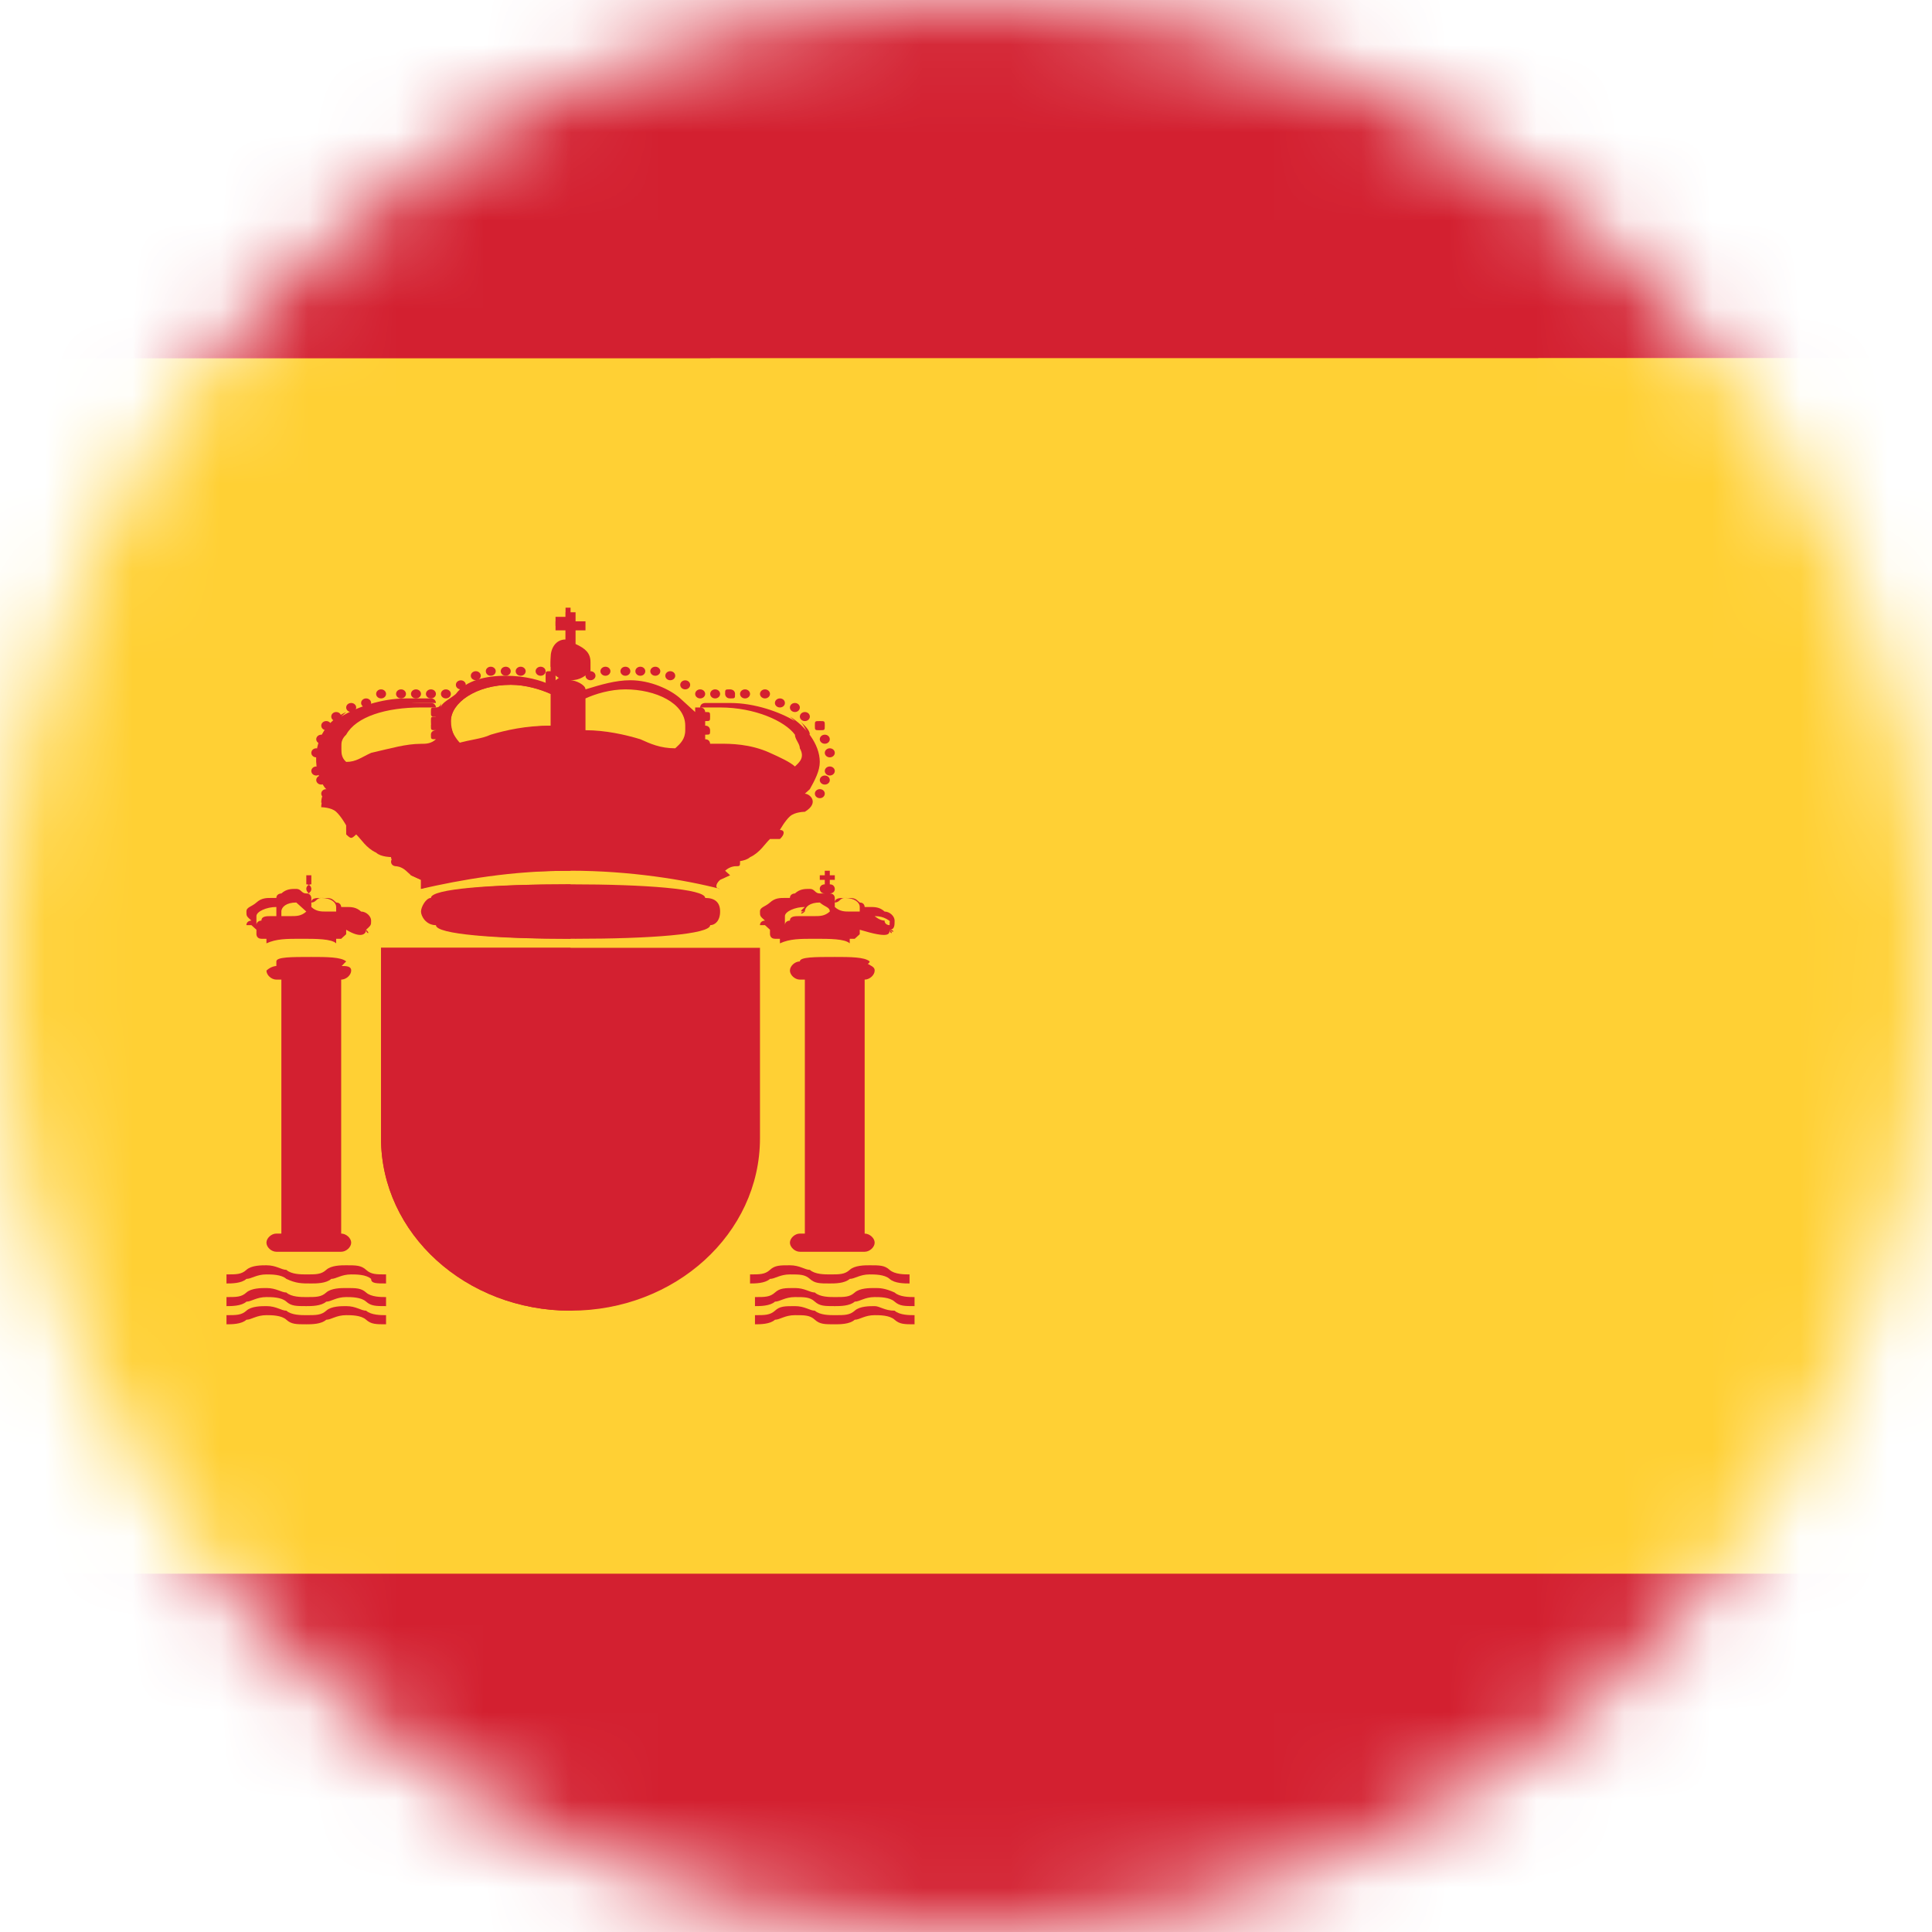 <svg width="22" height="22" viewBox="0 0 22 22" fill="none" xmlns="http://www.w3.org/2000/svg">
<mask id="mask0" mask-type="alpha" maskUnits="userSpaceOnUse" x="0" y="0" width="22" height="22">
<circle cx="11" cy="11" r="11" fill="#C4C4C4"/>
</mask>
<g mask="url(#mask0)">
<path d="M-0.6 14.667V18.85C-0.6 20.606 0.933 22 2.806 22H31.194C33.067 22 34.6 20.606 34.6 18.85V14.667H-0.6Z" fill="#D32030"/>
<path d="M31.193 22C33.067 22 34.6 20.606 34.6 18.85V14.667H21.769L31.193 22Z" fill="#D32030"/>
<path d="M31.194 0H2.806C0.933 0 -0.6 1.394 -0.6 3.15V7.333H34.6V3.15C34.6 1.394 33.067 0 31.194 0Z" fill="#D32030"/>
<path d="M31.194 0H2.806L12.231 7.333H34.6V3.15C34.6 1.394 33.067 0 31.194 0Z" fill="#D32030"/>
<path d="M31.194 0H2.806L29.093 7.333H34.6V3.15C34.6 1.394 33.067 0 31.194 0Z" fill="#D32030"/>
<path d="M-0.6 4.08V7.23V7.333V14.666V14.77V17.92H34.6V14.77V14.666V7.333V7.23V4.08H-0.6Z" fill="#FFD034"/>
<path d="M12.174 7.23L21.826 14.77L25.913 17.92H34.6V14.77V14.666V7.333V7.23V4.08H8.086L12.174 7.23Z" fill="#FFD034"/>
<path d="M17.511 4.08L28.809 7.23L34.6 8.831V7.333V7.23V4.08H17.511Z" fill="#FFD034"/>
<path d="M34.6 18.85C34.6 20.606 33.067 22 31.194 22H2.806C0.933 22 -0.6 20.606 -0.6 18.85" fill="#D32030"/>
<path d="M4.339 10.793V12.962C4.339 14.047 5.305 14.925 6.497 14.925C7.689 14.925 8.654 14.047 8.654 12.962V10.793H4.339Z" fill="#D32030"/>
<path d="M9.846 11.103H9.165V14.098H9.846V11.103Z" fill="#D32030"/>
<path d="M10.13 14.46C10.073 14.408 10.017 14.408 9.903 14.408C9.846 14.408 9.733 14.408 9.676 14.46C9.619 14.512 9.562 14.512 9.449 14.512C9.392 14.512 9.279 14.512 9.222 14.46C9.165 14.46 9.108 14.408 8.995 14.408C8.881 14.408 8.824 14.408 8.768 14.46C8.711 14.512 8.654 14.512 8.541 14.512V14.615C8.597 14.615 8.711 14.615 8.768 14.563C8.824 14.563 8.881 14.512 8.995 14.512C9.108 14.512 9.165 14.512 9.222 14.563C9.279 14.615 9.335 14.615 9.449 14.615C9.506 14.615 9.619 14.615 9.676 14.563C9.733 14.563 9.79 14.512 9.903 14.512C9.96 14.512 10.073 14.512 10.13 14.563C10.187 14.615 10.3 14.615 10.357 14.615V14.512C10.3 14.512 10.187 14.512 10.13 14.46Z" fill="#D32030"/>
<path d="M9.96 14.667C9.903 14.667 9.79 14.667 9.733 14.718C9.676 14.77 9.619 14.77 9.506 14.77C9.449 14.77 9.335 14.77 9.279 14.718C9.222 14.718 9.165 14.667 9.052 14.667C8.938 14.667 8.881 14.667 8.825 14.718C8.768 14.77 8.711 14.77 8.597 14.77V14.873C8.654 14.873 8.768 14.873 8.825 14.822C8.881 14.822 8.938 14.77 9.052 14.77C9.165 14.77 9.222 14.77 9.279 14.822C9.335 14.873 9.392 14.873 9.506 14.873C9.563 14.873 9.676 14.873 9.733 14.822C9.79 14.822 9.846 14.77 9.96 14.77C10.017 14.77 10.13 14.77 10.187 14.822C10.244 14.873 10.301 14.873 10.414 14.873V14.77C10.357 14.77 10.244 14.77 10.187 14.718C10.073 14.667 10.017 14.667 9.96 14.667Z" fill="#D32030"/>
<path d="M9.96 14.873C9.903 14.873 9.79 14.873 9.733 14.925C9.676 14.976 9.619 14.976 9.506 14.976C9.449 14.976 9.335 14.976 9.279 14.925C9.222 14.925 9.165 14.873 9.052 14.873C8.938 14.873 8.881 14.873 8.825 14.925C8.768 14.976 8.711 14.976 8.597 14.976V15.08C8.654 15.08 8.768 15.08 8.825 15.028C8.881 15.028 8.938 14.976 9.052 14.976C9.165 14.976 9.222 14.976 9.279 15.028C9.335 15.08 9.392 15.08 9.506 15.08C9.563 15.08 9.676 15.08 9.733 15.028C9.79 15.028 9.846 14.976 9.96 14.976C10.017 14.976 10.13 14.976 10.187 15.028C10.244 15.08 10.301 15.08 10.414 15.08V14.976C10.357 14.976 10.244 14.976 10.187 14.925C10.073 14.925 10.017 14.873 9.96 14.873Z" fill="#D32030"/>
<path d="M9.96 14.15C9.96 14.202 9.903 14.254 9.846 14.254H9.108C9.052 14.254 8.995 14.202 8.995 14.15C8.995 14.099 9.052 14.047 9.108 14.047H9.846C9.903 14.047 9.96 14.099 9.96 14.15Z" fill="#D32030"/>
<path d="M9.96 11.052C9.96 11.103 9.903 11.155 9.846 11.155H9.108C9.052 11.155 8.995 11.103 8.995 11.052C8.995 11 9.052 10.948 9.108 10.948H9.846C9.903 11 9.96 11 9.96 11.052Z" fill="#D32030"/>
<path d="M3.885 11.103H3.204V14.098H3.885V11.103Z" fill="#D32030"/>
<path d="M4.169 14.46C4.112 14.408 4.055 14.408 3.942 14.408C3.885 14.408 3.772 14.408 3.715 14.46C3.658 14.512 3.601 14.512 3.488 14.512C3.431 14.512 3.317 14.512 3.261 14.46C3.204 14.46 3.147 14.408 3.034 14.408C2.977 14.408 2.863 14.408 2.806 14.46C2.75 14.512 2.693 14.512 2.579 14.512V14.615C2.636 14.615 2.75 14.615 2.806 14.563C2.863 14.563 2.92 14.512 3.034 14.512C3.09 14.512 3.204 14.512 3.261 14.563C3.374 14.615 3.431 14.615 3.545 14.615C3.601 14.615 3.715 14.615 3.772 14.563C3.828 14.563 3.885 14.512 3.999 14.512C4.055 14.512 4.169 14.512 4.226 14.563C4.226 14.615 4.283 14.615 4.396 14.615V14.512C4.283 14.512 4.226 14.512 4.169 14.46Z" fill="#D32030"/>
<path d="M3.942 14.667C3.885 14.667 3.772 14.667 3.715 14.718C3.658 14.77 3.601 14.77 3.488 14.77C3.431 14.77 3.317 14.77 3.261 14.718C3.204 14.718 3.147 14.667 3.034 14.667C2.977 14.667 2.863 14.667 2.806 14.718C2.75 14.77 2.693 14.77 2.579 14.77V14.873C2.636 14.873 2.75 14.873 2.806 14.822C2.863 14.822 2.92 14.77 3.034 14.77C3.09 14.77 3.204 14.77 3.261 14.822C3.317 14.873 3.374 14.873 3.488 14.873C3.545 14.873 3.658 14.873 3.715 14.822C3.772 14.822 3.828 14.77 3.942 14.77C3.999 14.77 4.112 14.77 4.169 14.822C4.226 14.873 4.283 14.873 4.396 14.873V14.77C4.339 14.77 4.226 14.77 4.169 14.718C4.112 14.667 4.055 14.667 3.942 14.667Z" fill="#D32030"/>
<path d="M3.942 14.873C3.885 14.873 3.772 14.873 3.715 14.925C3.658 14.976 3.601 14.976 3.488 14.976C3.431 14.976 3.317 14.976 3.261 14.925C3.204 14.925 3.147 14.873 3.034 14.873C2.977 14.873 2.863 14.873 2.806 14.925C2.75 14.976 2.693 14.976 2.579 14.976V15.08C2.636 15.08 2.75 15.08 2.806 15.028C2.863 15.028 2.92 14.976 3.034 14.976C3.09 14.976 3.204 14.976 3.261 15.028C3.317 15.08 3.374 15.08 3.488 15.08C3.545 15.08 3.658 15.08 3.715 15.028C3.772 15.028 3.828 14.976 3.942 14.976C3.999 14.976 4.112 14.976 4.169 15.028C4.226 15.08 4.283 15.08 4.396 15.08V14.976C4.339 14.976 4.226 14.976 4.169 14.925C4.112 14.925 4.055 14.873 3.942 14.873Z" fill="#D32030"/>
<path d="M3.999 14.15C3.999 14.202 3.942 14.254 3.885 14.254H3.147C3.09 14.254 3.034 14.202 3.034 14.15C3.034 14.099 3.09 14.047 3.147 14.047H3.885C3.942 14.047 3.999 14.099 3.999 14.15Z" fill="#D32030"/>
<path d="M3.999 11.052C3.999 11.103 3.942 11.155 3.885 11.155H3.147C3.09 11.155 3.034 11.103 3.034 11.052C3.09 11 3.147 11 3.147 11H3.885C3.942 11 3.999 11 3.999 11.052Z" fill="#D32030"/>
<path d="M8.2 10.38C8.2 10.277 8.143 10.225 8.03 10.225C8.03 10.122 7.348 10.07 6.497 10.07C5.645 10.07 4.964 10.122 4.964 10.225C4.907 10.225 4.85 10.329 4.85 10.38C4.85 10.432 4.907 10.535 5.021 10.535C5.021 10.639 5.702 10.69 6.554 10.69C7.405 10.69 8.087 10.639 8.087 10.535C8.143 10.535 8.2 10.484 8.2 10.38Z" fill="#D32030"/>
<path d="M9.165 9.038C9.165 9.038 9.108 9.038 9.165 9.038L9.222 8.986C9.279 8.883 9.335 8.779 9.335 8.676C9.335 8.469 9.165 8.263 8.995 8.16L9.052 8.211C8.881 8.108 8.597 8.005 8.314 8.005C8.257 8.005 8.2 8.005 8.086 8.005C8.086 8.005 8.086 8.005 8.03 8.005C8.03 8.005 7.973 8.005 7.973 8.056C7.973 8.056 7.973 8.056 7.916 8.056C7.916 8.056 7.916 8.056 7.916 8.108C7.859 8.056 7.803 8.005 7.746 7.953C7.632 7.85 7.405 7.746 7.178 7.746C7.008 7.746 6.837 7.798 6.667 7.85C6.667 7.901 6.667 7.901 6.667 7.953C6.781 7.901 6.951 7.85 7.121 7.85C7.462 7.85 7.803 8.005 7.803 8.263V8.315C7.803 8.418 7.746 8.469 7.689 8.521C7.519 8.521 7.405 8.469 7.292 8.418C7.121 8.366 6.894 8.315 6.667 8.315C6.667 8.263 6.667 8.211 6.667 8.16C6.667 8.16 6.667 8.16 6.667 8.108C6.667 8.108 6.667 8.108 6.667 8.056C6.667 7.953 6.667 7.901 6.667 7.85C6.667 7.798 6.554 7.746 6.497 7.746C6.61 7.746 6.667 7.695 6.724 7.643C6.724 7.643 6.724 7.592 6.724 7.54C6.724 7.437 6.667 7.385 6.554 7.333V7.178H6.667V7.075H6.554V6.972H6.44V7.075H6.326V7.178H6.44V7.333C6.326 7.333 6.27 7.437 6.27 7.54C6.27 7.592 6.27 7.592 6.27 7.643C6.326 7.695 6.383 7.746 6.44 7.746C6.383 7.746 6.326 7.798 6.326 7.798C6.326 7.798 6.326 7.798 6.326 7.746C6.326 7.695 6.326 7.695 6.27 7.695C6.213 7.695 6.213 7.695 6.213 7.746C6.213 7.798 6.213 7.798 6.27 7.798H6.326L6.27 7.85C6.156 7.798 5.986 7.746 5.759 7.746C5.532 7.746 5.305 7.798 5.191 7.953C5.134 8.005 5.021 8.056 5.021 8.108C5.021 8.108 5.021 8.108 5.021 8.056C5.021 8.056 5.021 8.056 4.964 8.056C4.964 8.056 4.964 8.005 4.907 8.005H4.85C4.794 8.005 4.737 8.005 4.623 8.005C4.339 8.005 4.056 8.108 3.885 8.211L3.942 8.16C3.715 8.263 3.601 8.469 3.601 8.676C3.601 8.779 3.658 8.934 3.715 8.986L3.772 9.038C3.715 9.038 3.658 9.089 3.658 9.192C3.658 9.192 3.772 9.192 3.828 9.244C3.885 9.296 3.942 9.399 3.942 9.399C3.942 9.451 3.942 9.451 3.942 9.502C3.999 9.554 3.999 9.554 4.056 9.502C4.112 9.554 4.169 9.657 4.283 9.709C4.339 9.761 4.453 9.761 4.51 9.761C4.51 9.761 4.51 9.761 4.566 9.761H4.51C4.453 9.761 4.453 9.812 4.453 9.812C4.453 9.864 4.51 9.864 4.51 9.864C4.51 9.864 4.566 9.864 4.623 9.915L4.68 9.967L4.794 10.019C4.794 10.07 4.794 10.122 4.794 10.122C5.248 10.019 5.816 9.915 6.497 9.915C7.178 9.915 7.803 10.019 8.2 10.122C8.143 10.122 8.143 10.07 8.2 10.019L8.314 9.967L8.257 9.915C8.314 9.864 8.37 9.864 8.37 9.864C8.427 9.864 8.427 9.864 8.427 9.812C8.427 9.761 8.427 9.761 8.37 9.761C8.314 9.761 8.314 9.761 8.257 9.761L8.314 9.812C8.37 9.812 8.484 9.812 8.541 9.761C8.654 9.709 8.711 9.606 8.768 9.554C8.825 9.554 8.825 9.554 8.881 9.554C8.938 9.502 8.938 9.451 8.881 9.451C8.881 9.451 8.938 9.347 8.995 9.296C9.052 9.244 9.165 9.244 9.165 9.244C9.335 9.141 9.222 9.038 9.165 9.038ZM4.964 8.16C4.907 8.16 4.907 8.16 4.907 8.211C4.907 8.263 4.907 8.263 4.964 8.263V8.315C4.964 8.315 4.907 8.315 4.907 8.366C4.907 8.418 4.907 8.418 4.964 8.418V8.469C4.964 8.469 4.964 8.469 4.964 8.521C4.907 8.521 4.85 8.521 4.794 8.521C4.623 8.521 4.453 8.573 4.226 8.624C4.112 8.676 4.056 8.728 3.942 8.728C3.885 8.676 3.885 8.624 3.885 8.521C3.885 8.469 3.885 8.418 3.942 8.366C4.056 8.16 4.396 8.056 4.794 8.056C4.907 8.056 4.964 8.056 5.021 8.056C5.021 8.108 5.021 8.108 4.964 8.16ZM6.326 8.056C6.326 8.056 6.27 8.108 6.326 8.056C6.326 8.16 6.326 8.211 6.326 8.263C6.043 8.263 5.816 8.315 5.645 8.366C5.532 8.418 5.418 8.418 5.248 8.469C5.191 8.418 5.134 8.315 5.134 8.263V8.211C5.134 8.005 5.418 7.798 5.816 7.798C5.986 7.798 6.156 7.85 6.27 7.901V7.85C6.326 7.901 6.326 7.953 6.326 8.056C6.27 8.056 6.326 8.056 6.326 8.056ZM9.222 8.366C9.222 8.315 9.165 8.263 9.108 8.211C9.165 8.263 9.165 8.315 9.222 8.366ZM9.052 8.728C8.995 8.676 8.881 8.624 8.768 8.573C8.541 8.469 8.314 8.469 8.2 8.469C8.143 8.469 8.086 8.469 8.086 8.469C8.086 8.469 8.086 8.418 8.03 8.418V8.366C8.086 8.366 8.086 8.366 8.086 8.315C8.086 8.315 8.086 8.263 8.03 8.263V8.211C8.086 8.211 8.086 8.211 8.086 8.16C8.086 8.108 8.086 8.108 8.03 8.108C8.03 8.108 8.03 8.056 7.973 8.056C8.03 8.056 8.143 8.056 8.2 8.056C8.597 8.056 8.938 8.211 9.052 8.366C9.052 8.418 9.108 8.469 9.108 8.521C9.165 8.624 9.108 8.676 9.052 8.728Z" fill="#D32030"/>
<path d="M9.336 9.089C9.367 9.089 9.392 9.066 9.392 9.037C9.392 9.009 9.367 8.986 9.336 8.986C9.304 8.986 9.279 9.009 9.279 9.037C9.279 9.066 9.304 9.089 9.336 9.089Z" fill="#D32030"/>
<path d="M9.392 8.934C9.424 8.934 9.449 8.911 9.449 8.883C9.449 8.854 9.424 8.831 9.392 8.831C9.361 8.831 9.335 8.854 9.335 8.883C9.335 8.911 9.361 8.934 9.392 8.934Z" fill="#D32030"/>
<path d="M9.449 8.831C9.48 8.831 9.506 8.808 9.506 8.779C9.506 8.751 9.48 8.728 9.449 8.728C9.418 8.728 9.392 8.751 9.392 8.779C9.392 8.808 9.418 8.831 9.449 8.831Z" fill="#D32030"/>
<path d="M9.449 8.624C9.48 8.624 9.506 8.601 9.506 8.573C9.506 8.544 9.48 8.521 9.449 8.521C9.418 8.521 9.392 8.544 9.392 8.573C9.392 8.601 9.418 8.624 9.449 8.624Z" fill="#D32030"/>
<path d="M9.392 8.469C9.424 8.469 9.449 8.446 9.449 8.418C9.449 8.389 9.424 8.366 9.392 8.366C9.361 8.366 9.335 8.389 9.335 8.418C9.335 8.446 9.361 8.469 9.392 8.469Z" fill="#D32030"/>
<path d="M9.336 8.315C9.392 8.315 9.392 8.315 9.392 8.263C9.392 8.211 9.392 8.211 9.336 8.211C9.279 8.211 9.279 8.211 9.279 8.263C9.279 8.315 9.279 8.315 9.336 8.315Z" fill="#D32030"/>
<path d="M9.165 8.211C9.197 8.211 9.222 8.188 9.222 8.16C9.222 8.131 9.197 8.108 9.165 8.108C9.134 8.108 9.108 8.131 9.108 8.16C9.108 8.188 9.134 8.211 9.165 8.211Z" fill="#D32030"/>
<path d="M9.052 8.108C9.083 8.108 9.108 8.085 9.108 8.056C9.108 8.028 9.083 8.005 9.052 8.005C9.02 8.005 8.995 8.028 8.995 8.056C8.995 8.085 9.02 8.108 9.052 8.108Z" fill="#D32030"/>
<path d="M8.881 8.056C8.913 8.056 8.938 8.033 8.938 8.005C8.938 7.976 8.913 7.953 8.881 7.953C8.85 7.953 8.824 7.976 8.824 8.005C8.824 8.033 8.85 8.056 8.881 8.056Z" fill="#D32030"/>
<path d="M8.711 7.953C8.742 7.953 8.768 7.93 8.768 7.902C8.768 7.873 8.742 7.85 8.711 7.85C8.68 7.85 8.654 7.873 8.654 7.902C8.654 7.93 8.68 7.953 8.711 7.953Z" fill="#D32030"/>
<path d="M8.484 7.953C8.515 7.953 8.541 7.93 8.541 7.902C8.541 7.873 8.515 7.85 8.484 7.85C8.452 7.85 8.427 7.873 8.427 7.902C8.427 7.93 8.452 7.953 8.484 7.953Z" fill="#D32030"/>
<path d="M8.314 7.953C8.37 7.953 8.37 7.953 8.37 7.902C8.37 7.85 8.314 7.85 8.314 7.85C8.257 7.85 8.257 7.85 8.257 7.902C8.257 7.902 8.257 7.953 8.314 7.953Z" fill="#D32030"/>
<path d="M8.143 7.953C8.175 7.953 8.2 7.93 8.2 7.902C8.2 7.873 8.175 7.85 8.143 7.85C8.112 7.85 8.087 7.873 8.087 7.902C8.087 7.93 8.112 7.953 8.143 7.953Z" fill="#D32030"/>
<path d="M7.973 7.953C8.004 7.953 8.03 7.93 8.03 7.902C8.03 7.873 8.004 7.85 7.973 7.85C7.942 7.85 7.916 7.873 7.916 7.902C7.916 7.93 7.942 7.953 7.973 7.953Z" fill="#D32030"/>
<path d="M7.803 7.85C7.834 7.85 7.859 7.827 7.859 7.798C7.859 7.77 7.834 7.747 7.803 7.747C7.771 7.747 7.746 7.77 7.746 7.798C7.746 7.827 7.771 7.85 7.803 7.85Z" fill="#D32030"/>
<path d="M7.632 7.746C7.664 7.746 7.689 7.723 7.689 7.695C7.689 7.666 7.664 7.643 7.632 7.643C7.601 7.643 7.576 7.666 7.576 7.695C7.576 7.723 7.601 7.746 7.632 7.746Z" fill="#D32030"/>
<path d="M7.462 7.695C7.493 7.695 7.519 7.672 7.519 7.643C7.519 7.615 7.493 7.592 7.462 7.592C7.431 7.592 7.405 7.615 7.405 7.643C7.405 7.672 7.431 7.695 7.462 7.695Z" fill="#D32030"/>
<path d="M7.292 7.695C7.323 7.695 7.348 7.672 7.348 7.643C7.348 7.615 7.323 7.592 7.292 7.592C7.26 7.592 7.235 7.615 7.235 7.643C7.235 7.672 7.26 7.695 7.292 7.695Z" fill="#D32030"/>
<path d="M7.121 7.695C7.153 7.695 7.178 7.672 7.178 7.643C7.178 7.615 7.153 7.592 7.121 7.592C7.09 7.592 7.065 7.615 7.065 7.643C7.065 7.672 7.09 7.695 7.121 7.695Z" fill="#D32030"/>
<path d="M6.894 7.695C6.926 7.695 6.951 7.672 6.951 7.643C6.951 7.615 6.926 7.592 6.894 7.592C6.863 7.592 6.837 7.615 6.837 7.643C6.837 7.672 6.863 7.695 6.894 7.695Z" fill="#D32030"/>
<path d="M6.724 7.746C6.755 7.746 6.781 7.723 6.781 7.695C6.781 7.666 6.755 7.643 6.724 7.643C6.693 7.643 6.667 7.666 6.667 7.695C6.667 7.723 6.693 7.746 6.724 7.746Z" fill="#D32030"/>
<path d="M3.715 9.089C3.746 9.089 3.772 9.066 3.772 9.037C3.772 9.009 3.746 8.986 3.715 8.986C3.683 8.986 3.658 9.009 3.658 9.037C3.658 9.066 3.683 9.089 3.715 9.089Z" fill="#D32030"/>
<path d="M3.658 8.934C3.689 8.934 3.715 8.911 3.715 8.883C3.715 8.854 3.689 8.831 3.658 8.831C3.627 8.831 3.601 8.854 3.601 8.883C3.601 8.911 3.627 8.934 3.658 8.934Z" fill="#D32030"/>
<path d="M3.601 8.831C3.633 8.831 3.658 8.808 3.658 8.779C3.658 8.751 3.633 8.728 3.601 8.728C3.57 8.728 3.545 8.751 3.545 8.779C3.545 8.808 3.57 8.831 3.601 8.831Z" fill="#D32030"/>
<path d="M3.601 8.624C3.633 8.624 3.658 8.601 3.658 8.573C3.658 8.544 3.633 8.521 3.601 8.521C3.57 8.521 3.545 8.544 3.545 8.573C3.545 8.601 3.57 8.624 3.601 8.624Z" fill="#D32030"/>
<path d="M3.658 8.469C3.689 8.469 3.715 8.446 3.715 8.418C3.715 8.389 3.689 8.366 3.658 8.366C3.627 8.366 3.601 8.389 3.601 8.418C3.601 8.446 3.627 8.469 3.658 8.469Z" fill="#D32030"/>
<path d="M3.715 8.315C3.746 8.315 3.772 8.291 3.772 8.263C3.772 8.234 3.746 8.211 3.715 8.211C3.683 8.211 3.658 8.234 3.658 8.263C3.658 8.291 3.683 8.315 3.715 8.315Z" fill="#D32030"/>
<path d="M3.828 8.211C3.86 8.211 3.885 8.188 3.885 8.16C3.885 8.131 3.86 8.108 3.828 8.108C3.797 8.108 3.772 8.131 3.772 8.16C3.772 8.188 3.797 8.211 3.828 8.211Z" fill="#D32030"/>
<path d="M3.999 8.108C4.03 8.108 4.056 8.085 4.056 8.056C4.056 8.028 4.03 8.005 3.999 8.005C3.967 8.005 3.942 8.028 3.942 8.056C3.942 8.085 3.967 8.108 3.999 8.108Z" fill="#D32030"/>
<path d="M4.169 8.056C4.2 8.056 4.226 8.033 4.226 8.005C4.226 7.976 4.2 7.953 4.169 7.953C4.138 7.953 4.112 7.976 4.112 8.005C4.112 8.033 4.138 8.056 4.169 8.056Z" fill="#D32030"/>
<path d="M4.339 7.953C4.371 7.953 4.396 7.93 4.396 7.902C4.396 7.873 4.371 7.85 4.339 7.85C4.308 7.85 4.283 7.873 4.283 7.902C4.283 7.93 4.308 7.953 4.339 7.953Z" fill="#D32030"/>
<path d="M4.567 7.953C4.598 7.953 4.623 7.93 4.623 7.902C4.623 7.873 4.598 7.85 4.567 7.85C4.535 7.85 4.51 7.873 4.51 7.902C4.51 7.93 4.535 7.953 4.567 7.953Z" fill="#D32030"/>
<path d="M4.737 7.953C4.768 7.953 4.794 7.93 4.794 7.902C4.794 7.873 4.768 7.85 4.737 7.85C4.705 7.85 4.68 7.873 4.68 7.902C4.68 7.93 4.705 7.953 4.737 7.953Z" fill="#D32030"/>
<path d="M4.907 7.953C4.939 7.953 4.964 7.93 4.964 7.902C4.964 7.873 4.939 7.85 4.907 7.85C4.876 7.85 4.85 7.873 4.85 7.902C4.85 7.93 4.876 7.953 4.907 7.953Z" fill="#D32030"/>
<path d="M5.077 7.953C5.109 7.953 5.134 7.93 5.134 7.902C5.134 7.873 5.109 7.85 5.077 7.85C5.046 7.85 5.021 7.873 5.021 7.902C5.021 7.93 5.046 7.953 5.077 7.953Z" fill="#D32030"/>
<path d="M5.248 7.85C5.279 7.85 5.304 7.827 5.304 7.798C5.304 7.77 5.279 7.747 5.248 7.747C5.216 7.747 5.191 7.77 5.191 7.798C5.191 7.827 5.216 7.85 5.248 7.85Z" fill="#D32030"/>
<path d="M5.418 7.746C5.449 7.746 5.475 7.723 5.475 7.695C5.475 7.666 5.449 7.643 5.418 7.643C5.387 7.643 5.361 7.666 5.361 7.695C5.361 7.723 5.387 7.746 5.418 7.746Z" fill="#D32030"/>
<path d="M5.588 7.695C5.62 7.695 5.645 7.672 5.645 7.643C5.645 7.615 5.62 7.592 5.588 7.592C5.557 7.592 5.532 7.615 5.532 7.643C5.532 7.672 5.557 7.695 5.588 7.695Z" fill="#D32030"/>
<path d="M5.759 7.695C5.79 7.695 5.816 7.672 5.816 7.643C5.816 7.615 5.79 7.592 5.759 7.592C5.727 7.592 5.702 7.615 5.702 7.643C5.702 7.672 5.727 7.695 5.759 7.695Z" fill="#D32030"/>
<path d="M5.929 7.695C5.96 7.695 5.986 7.672 5.986 7.643C5.986 7.615 5.96 7.592 5.929 7.592C5.898 7.592 5.872 7.615 5.872 7.643C5.872 7.672 5.898 7.695 5.929 7.695Z" fill="#D32030"/>
<path d="M6.156 7.695C6.188 7.695 6.213 7.672 6.213 7.643C6.213 7.615 6.188 7.592 6.156 7.592C6.125 7.592 6.099 7.615 6.099 7.643C6.099 7.672 6.125 7.695 6.156 7.695Z" fill="#D32030"/>
<path d="M3.942 10.948C3.942 10.897 3.942 10.897 3.942 10.948C3.885 10.897 3.715 10.897 3.545 10.897C3.317 10.897 3.147 10.897 3.147 10.948C3.147 10.948 3.147 10.948 3.147 11C3.147 11 3.147 11.052 3.204 11.052C3.204 11.052 3.374 11.103 3.601 11.103C3.828 11.103 3.885 11 3.942 10.948Z" fill="#D32030"/>
<path d="M4.169 10.587C4.226 10.535 4.226 10.535 4.226 10.483C4.226 10.432 4.169 10.38 4.112 10.38C4.055 10.328 3.999 10.328 3.942 10.328H3.885C3.885 10.328 3.885 10.277 3.828 10.277C3.772 10.225 3.772 10.225 3.658 10.225C3.601 10.225 3.545 10.225 3.545 10.277C3.601 10.277 3.601 10.225 3.658 10.225C3.772 10.225 3.828 10.277 3.828 10.328V10.38C3.772 10.38 3.772 10.38 3.715 10.38C3.658 10.38 3.601 10.38 3.545 10.328C3.545 10.328 3.545 10.328 3.545 10.277V10.225C3.545 10.225 3.545 10.174 3.488 10.174C3.488 10.174 3.545 10.174 3.545 10.122C3.545 10.122 3.545 10.07 3.488 10.07V10.019H3.545V9.967V9.915V9.967H3.488V10.019H3.545V10.07C3.545 10.07 3.488 10.07 3.488 10.122C3.488 10.122 3.488 10.174 3.545 10.174C3.545 10.174 3.545 10.174 3.488 10.174C3.431 10.174 3.431 10.122 3.374 10.122C3.317 10.122 3.261 10.122 3.204 10.174C3.204 10.174 3.147 10.174 3.147 10.225H3.09C3.034 10.225 2.977 10.225 2.92 10.277C2.863 10.328 2.806 10.328 2.806 10.38C2.806 10.432 2.806 10.432 2.863 10.483C2.863 10.483 2.806 10.483 2.806 10.535H2.863L2.92 10.587C2.92 10.587 2.92 10.587 2.92 10.638C2.92 10.638 2.92 10.69 2.977 10.69H3.034C3.034 10.69 3.034 10.69 3.034 10.742C3.147 10.69 3.261 10.69 3.431 10.69C3.601 10.69 3.772 10.69 3.828 10.742C3.828 10.742 3.828 10.742 3.828 10.69H3.885L3.942 10.638C3.942 10.638 3.942 10.638 3.942 10.587C4.112 10.69 4.169 10.638 4.169 10.587C4.169 10.638 4.226 10.638 4.169 10.587C4.226 10.638 4.169 10.587 4.169 10.587ZM3.147 10.38C3.147 10.38 3.147 10.432 3.147 10.38C3.147 10.432 3.147 10.432 3.147 10.38C3.147 10.432 3.147 10.432 3.147 10.38C3.147 10.432 3.147 10.432 3.147 10.432C3.147 10.432 3.147 10.432 3.09 10.432C3.034 10.432 2.977 10.432 2.977 10.483C2.977 10.483 2.92 10.483 2.92 10.535V10.483V10.432C2.92 10.38 3.034 10.328 3.147 10.328C3.147 10.38 3.147 10.38 3.147 10.38ZM3.488 10.38C3.431 10.432 3.374 10.432 3.317 10.432C3.317 10.432 3.261 10.432 3.204 10.432V10.38C3.204 10.328 3.261 10.277 3.374 10.277C3.431 10.328 3.431 10.328 3.488 10.38C3.488 10.328 3.488 10.328 3.488 10.38C3.488 10.328 3.488 10.328 3.488 10.38ZM4.169 10.535C4.169 10.535 4.112 10.535 4.112 10.483C4.055 10.483 3.999 10.483 3.942 10.483C3.942 10.483 3.942 10.483 3.885 10.483H3.942C4.055 10.483 4.112 10.535 4.169 10.587C4.169 10.432 4.169 10.483 4.169 10.535C4.169 10.483 4.169 10.535 4.169 10.535Z" fill="#D32030"/>
<path d="M9.903 10.948C9.903 10.897 9.903 10.897 9.903 10.948C9.846 10.897 9.676 10.897 9.506 10.897C9.279 10.897 9.108 10.897 9.108 10.948C9.108 10.948 9.108 10.948 9.108 11C9.108 11 9.108 11.052 9.165 11.052C9.165 11.052 9.335 11.103 9.563 11.103C9.733 11 9.903 11 9.903 10.948Z" fill="#D32030"/>
<path d="M10.13 10.587C10.187 10.587 10.187 10.535 10.187 10.483C10.187 10.432 10.13 10.38 10.073 10.38C10.017 10.328 9.96 10.328 9.903 10.328H9.846C9.846 10.328 9.846 10.277 9.79 10.277C9.733 10.225 9.733 10.225 9.619 10.225C9.563 10.225 9.506 10.225 9.506 10.277C9.563 10.277 9.563 10.225 9.619 10.225C9.733 10.225 9.79 10.277 9.79 10.328V10.38C9.733 10.38 9.733 10.38 9.676 10.38C9.619 10.38 9.563 10.38 9.506 10.328C9.506 10.328 9.506 10.328 9.506 10.277V10.225C9.506 10.225 9.506 10.174 9.449 10.174C9.449 10.174 9.506 10.174 9.506 10.122C9.506 10.122 9.506 10.07 9.449 10.07V10.019H9.506V9.967H9.449V9.915H9.392V9.967H9.335V10.019H9.392V10.07C9.392 10.07 9.335 10.07 9.335 10.122C9.335 10.122 9.335 10.174 9.392 10.174C9.392 10.174 9.392 10.174 9.335 10.174C9.279 10.174 9.279 10.122 9.222 10.122C9.165 10.122 9.108 10.122 9.052 10.174C9.052 10.174 8.995 10.174 8.995 10.225H8.938C8.881 10.225 8.825 10.225 8.768 10.277C8.711 10.328 8.654 10.328 8.654 10.38C8.654 10.432 8.654 10.432 8.711 10.483C8.711 10.483 8.654 10.483 8.654 10.535C8.654 10.535 8.654 10.535 8.711 10.535L8.768 10.587C8.768 10.587 8.768 10.587 8.768 10.638C8.768 10.638 8.768 10.69 8.825 10.69H8.881C8.881 10.69 8.881 10.69 8.881 10.742C8.995 10.69 9.108 10.69 9.279 10.69C9.449 10.69 9.619 10.69 9.676 10.742C9.676 10.742 9.676 10.742 9.676 10.69H9.733L9.79 10.638C9.79 10.638 9.79 10.638 9.79 10.587C10.13 10.69 10.13 10.638 10.13 10.587C10.13 10.638 10.187 10.638 10.13 10.587C10.187 10.638 10.187 10.587 10.13 10.587ZM9.165 10.38C9.108 10.38 9.108 10.38 9.165 10.38C9.108 10.38 9.108 10.432 9.165 10.38C9.108 10.432 9.108 10.432 9.165 10.38C9.108 10.432 9.108 10.432 9.165 10.38C9.165 10.432 9.165 10.432 9.165 10.432C9.165 10.432 9.165 10.432 9.108 10.432C9.052 10.432 8.995 10.432 8.995 10.483C8.995 10.483 8.938 10.483 8.938 10.535V10.483V10.432C8.938 10.38 9.052 10.328 9.165 10.328C9.108 10.38 9.108 10.38 9.165 10.38ZM9.449 10.38C9.392 10.432 9.335 10.432 9.279 10.432C9.279 10.432 9.222 10.432 9.165 10.432V10.38C9.165 10.328 9.222 10.277 9.335 10.277C9.392 10.328 9.449 10.328 9.449 10.38C9.449 10.328 9.449 10.328 9.449 10.38C9.449 10.328 9.449 10.328 9.449 10.38ZM10.187 10.432C10.13 10.432 10.13 10.432 10.187 10.432C10.13 10.432 10.13 10.432 10.187 10.432ZM10.13 10.535C10.13 10.535 10.073 10.535 10.073 10.483C10.017 10.483 9.96 10.432 9.96 10.432C9.96 10.432 9.96 10.432 9.903 10.432H9.96C10.073 10.432 10.13 10.483 10.187 10.535C10.13 10.432 10.13 10.483 10.13 10.535C10.13 10.483 10.13 10.535 10.13 10.535Z" fill="#D32030"/>
<path d="M6.497 9.916V6.92H6.44V7.024H6.326V7.127H6.44V7.282C6.326 7.282 6.27 7.385 6.27 7.488C6.27 7.54 6.27 7.54 6.27 7.592C6.326 7.643 6.383 7.695 6.44 7.695C6.383 7.695 6.326 7.747 6.326 7.747C6.326 7.747 6.326 7.747 6.326 7.695C6.326 7.643 6.326 7.643 6.27 7.643C6.213 7.643 6.213 7.643 6.213 7.695C6.213 7.747 6.213 7.747 6.27 7.747H6.326L6.27 7.798C6.156 7.747 5.986 7.695 5.759 7.695C5.532 7.695 5.305 7.747 5.191 7.902C5.134 7.953 5.021 8.005 5.021 8.056C5.021 8.056 5.021 8.056 5.021 8.005C5.021 8.005 5.021 8.005 4.964 8.005C4.964 8.005 4.964 7.953 4.907 7.953H4.85C4.794 7.953 4.737 7.953 4.623 7.953C4.339 7.953 4.056 8.056 3.885 8.16L3.942 8.108C3.715 8.211 3.601 8.418 3.601 8.625C3.601 8.728 3.658 8.883 3.715 8.934L3.772 8.986C3.715 8.986 3.658 9.038 3.658 9.141C3.658 9.141 3.772 9.141 3.828 9.193C3.885 9.244 3.942 9.348 3.942 9.348C3.942 9.399 3.942 9.399 3.942 9.451C3.999 9.502 3.999 9.502 4.056 9.451C4.112 9.502 4.169 9.606 4.283 9.657C4.339 9.709 4.453 9.709 4.51 9.709C4.51 9.709 4.51 9.709 4.566 9.709H4.51C4.453 9.709 4.453 9.761 4.453 9.761C4.453 9.812 4.51 9.812 4.51 9.812C4.51 9.812 4.566 9.812 4.623 9.864L4.68 9.967L4.794 10.019C4.794 10.07 4.794 10.122 4.794 10.122C5.248 9.967 5.872 9.916 6.497 9.916ZM5.134 8.211C5.134 8.005 5.418 7.798 5.816 7.798C5.986 7.798 6.156 7.85 6.27 7.902V7.85C6.27 7.902 6.27 7.953 6.27 8.005C6.27 8.005 6.27 8.005 6.27 8.056C6.27 8.056 6.27 8.056 6.27 8.108C6.27 8.16 6.27 8.211 6.27 8.263C5.986 8.263 5.759 8.315 5.588 8.366C5.475 8.418 5.361 8.418 5.191 8.47C5.191 8.418 5.134 8.315 5.134 8.211ZM4.794 8.47C4.623 8.47 4.453 8.521 4.226 8.573C4.112 8.625 4.056 8.676 3.942 8.676C3.885 8.625 3.885 8.573 3.885 8.47C3.885 8.418 3.885 8.366 3.942 8.315C4.056 8.108 4.396 8.005 4.794 8.005C4.907 8.005 4.964 8.005 5.021 8.005C5.021 8.005 5.021 8.056 4.964 8.056C4.907 8.056 4.907 8.056 4.907 8.108C4.907 8.16 4.907 8.16 4.964 8.16V8.211C4.964 8.211 4.907 8.211 4.907 8.263C4.907 8.315 4.907 8.315 4.964 8.315V8.366C4.964 8.366 4.964 8.366 4.964 8.418C4.907 8.47 4.85 8.47 4.794 8.47Z" fill="#D32030"/>
<path d="M6.497 10.07C5.588 10.07 4.907 10.122 4.907 10.225C4.85 10.225 4.794 10.329 4.794 10.38C4.794 10.432 4.85 10.535 4.964 10.535C4.964 10.639 5.645 10.69 6.497 10.69V10.07Z" fill="#D32030"/>
<path d="M6.497 10.793H4.339V12.962C4.339 14.047 5.305 14.925 6.497 14.925V10.793Z" fill="#D32030"/>
</g>
</svg>
